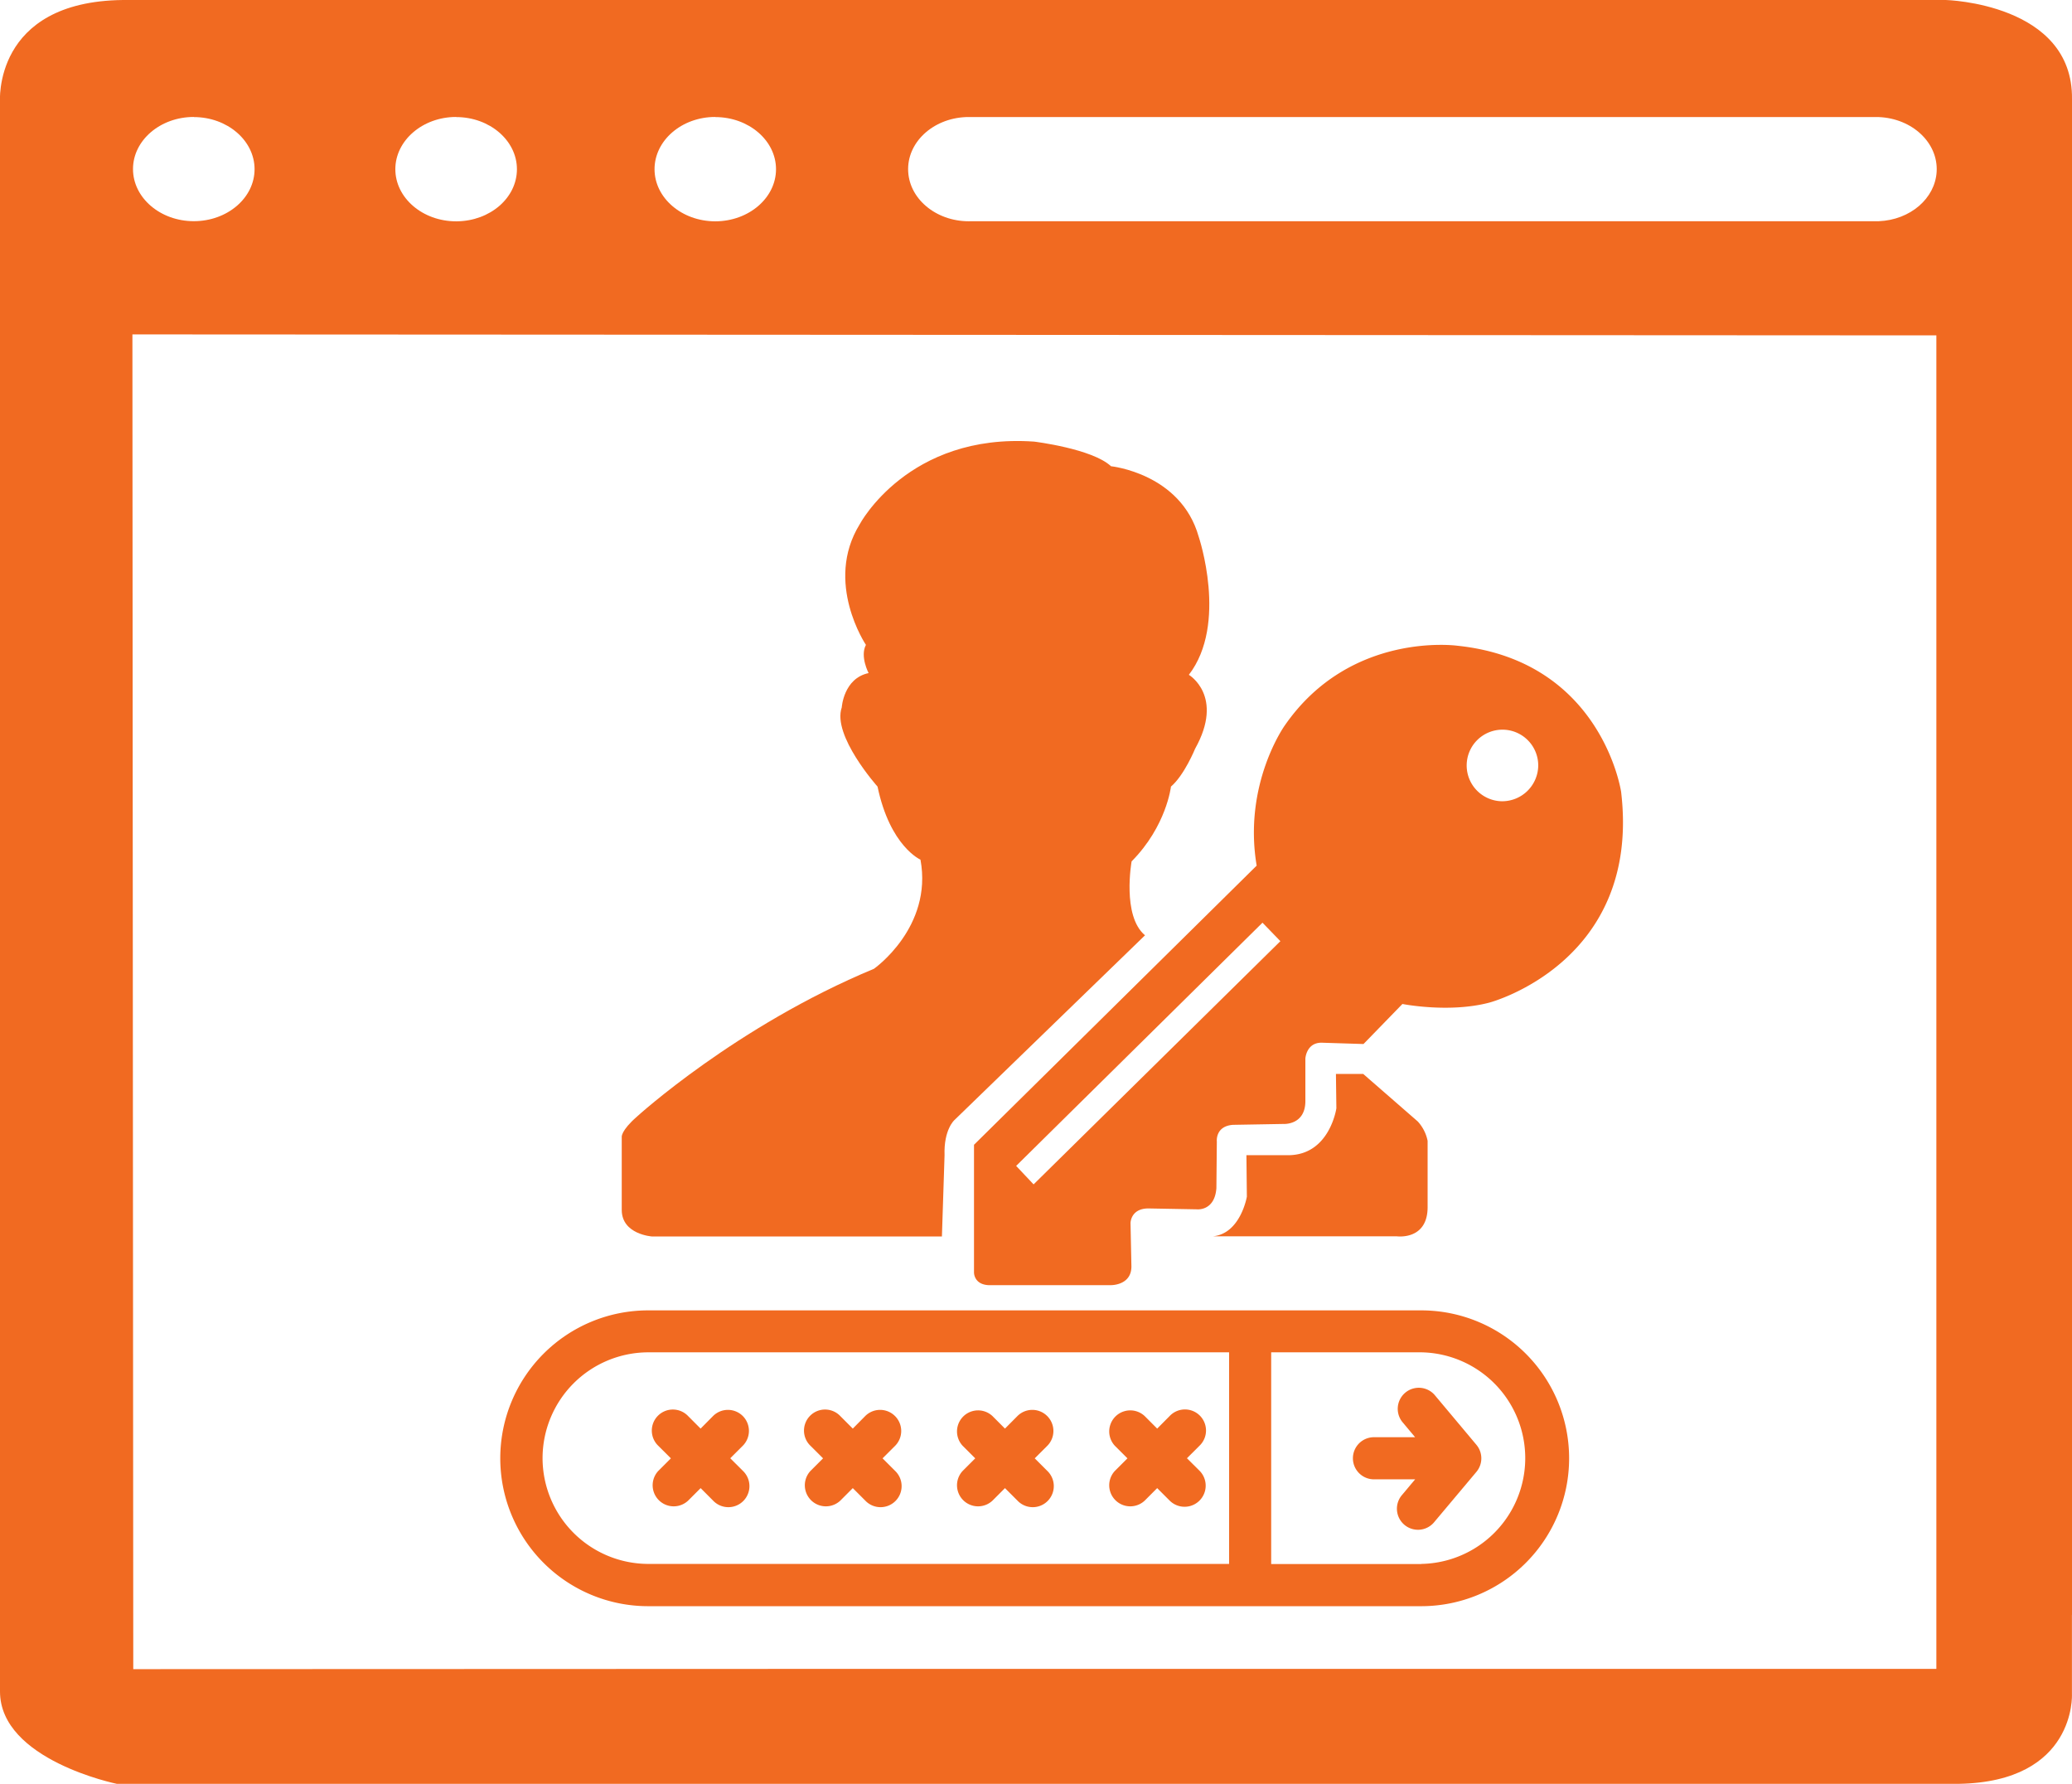 <svg xmlns="http://www.w3.org/2000/svg" viewBox="0 0 706.5 608.15"><defs><style>.cls-1{fill:#f16a21;}</style></defs><title>Asset 68</title><g id="Layer_2" data-name="Layer 2"><g id="Layer_1-2" data-name="Layer 1"><g id="Layer_2-2" data-name="Layer 2"><g id="Layer_1-2-2" data-name="Layer 1-2"><path class="cls-1" d="M552.76,269.94s-6.51-44.6-55.71-49.8c0,0-36.6-5.2-59,27.2,0,0-14.23,19.9-9.56,47.75l-96.38,95.16v43.5S332,437.8,337,438.1h41.78s7.17.15,7-6.6l-.3-14.55s0-5,6.1-5l16.47.3s6.1.75,6.71-7.2l.15-15.9s-.61-5.25,5.49-5.7l17.08-.3s7.78.6,7.62-8.1V360.85s.3-5.4,5.49-5.4l14.33.45,13.27-13.65s15.86,3.15,29.58-.45C507.83,341.8,559.68,328.14,552.76,269.94ZM352.43,403.75l-5.95-6.3,84-82.91,6.1,6.3ZM512.1,273.14a12.2,12.2,0,1,1,12.4-12.2A12.3,12.3,0,0,1,512.1,273.14Z"/><path class="cls-1" d="M413.58,421.45h62.68s10.67,1.5,10.52-10.2V388.9a13.79,13.79,0,0,0-3.36-6.6l-18.6-16.2h-9.3l.15,11.7s-2.29,16.11-16.62,16H425l.15,14.14S423,420.55,413.58,421.45Z"/><path class="cls-1" d="M321.17,421.51H222.35S212,420.85,212,412.45v-24.9s-.3-2.1,5.18-6.9c0,0,33.85-30.9,80.82-50.4,0,0,20.13-14.1,15.86-37.2,0,0-10.37-4.5-14.64-24.9,0,0-15.55-17.4-12.2-27,0,0,.61-9.9,9.15-11.7,0,0-3-5.71-.91-9.61,0,0-14.33-21.29-2.13-41.1,0,0,16.47-31.2,59.47-28.2,0,0,19.82,2.4,26.23,8.4,0,0,23.79,2.4,29.89,24,0,0,10.06,29.7-3.35,47.1,0,0,12.2,7.2,2.13,25.2,0,0-3.66,9-8.23,12.9,0,0-1.52,13.5-13.42,25.5,0,0-3.35,18.6,4.57,25.2l-65,63s-3.66,3.21-3.35,12Z"/><path class="cls-1" d="M484.61,446.7H221a50.42,50.42,0,1,0,0,100.84H484.61a50.42,50.42,0,0,0,0-100.84ZM185,497.11A36.11,36.11,0,0,1,221,461H419.09v72.13H221A36.11,36.11,0,0,1,185,497.11Zm299.65,36.07H433.44V461h51.16a36.07,36.07,0,0,1,0,72.13Z"/><path class="cls-1" d="M489.13,475.48a7.18,7.18,0,0,0-11,9.22l4.39,5.24H468.22a7.18,7.18,0,0,0,0,14.35h14.31l-4.39,5.24a7.18,7.18,0,1,0,11,9.22l14.28-17a7.18,7.18,0,0,0,0-9.22Z"/><path class="cls-1" d="M253.28,482.72a7.18,7.18,0,0,0-10.15,0L238.89,487l-4.24-4.25a7.18,7.18,0,1,0-10.15,10.15l4.25,4.24-4.25,4.25a7.18,7.18,0,0,0,10.15,10.15l4.25-4.25,4.24,4.25a7.18,7.18,0,1,0,10.15-10.15L249,497.11l4.25-4.24A7.18,7.18,0,0,0,253.28,482.72Z"/><path class="cls-1" d="M305.17,482.72a7.18,7.18,0,0,0-10.15,0L290.78,487l-4.24-4.25a7.18,7.18,0,1,0-10.15,10.15l4.25,4.24-4.25,4.25a7.18,7.18,0,0,0,10.15,10.15l4.24-4.25,4.25,4.25a7.18,7.18,0,1,0,10.15-10.15l-4.25-4.25,4.25-4.24A7.18,7.18,0,0,0,305.17,482.72Z"/><path class="cls-1" d="M357.07,482.72a7.18,7.18,0,0,0-10.15,0L342.67,487l-4.24-4.25a7.18,7.18,0,0,0-10.15,10.15l4.25,4.24-4.25,4.25a7.18,7.18,0,0,0,10.15,10.15l4.24-4.25,4.25,4.25a7.18,7.18,0,1,0,10.15-10.15l-4.25-4.25,4.25-4.24A7.18,7.18,0,0,0,357.07,482.72Z"/><path class="cls-1" d="M404.72,497.11l4.25-4.24a7.18,7.18,0,1,0-10.15-10.15L394.57,487l-4.24-4.25a7.18,7.18,0,0,0-10.15,10.15l4.25,4.24-4.25,4.25a7.18,7.18,0,0,0,10.15,10.15l4.24-4.25,4.25,4.25A7.18,7.18,0,1,0,409,501.36Z"/><path class="cls-1" d="M706.5,550.53V92.41h0V33.78c.39-32.66-43-33.78-43-33.78H41.93C-2.6.5,0,34.91,0,34.91V576.62C0,600,39.84,608.1,39.84,608.1H291.17v0H667.84c40.15-.67,38.64-30.53,38.64-30.53V550.53ZM329.37,39.91q1,0,2,0H640.64c11.44.48,20.26,8.81,19.71,18.61-.52,9.14-9,16.44-19.71,16.89H331.38c-11.44.48-21.16-7.08-21.71-16.89S317.93,40.39,329.37,39.91Zm-85.5,0c11.45,0,20.73,8,20.73,17.77s-9.25,17.74-20.69,17.77h0c-11.45,0-20.73-8-20.73-17.77S232.42,39.87,243.87,39.87Zm-88.34,0c11.45,0,20.73,8,20.73,17.77s-9.13,17.65-20.49,17.77h-.24c-11.45,0-20.73-8-20.73-17.77S144.08,39.87,155.53,39.87Zm-89.46,0c11.45,0,20.73,8,20.73,17.77S77.53,75.4,66.08,75.4s-20.73-8-20.73-17.77S54.62,39.87,66.08,39.87Zm594.17,529H291.17L45.44,569l-.29-455,615.1.33V568.82Z"/></g></g></g></g></svg>